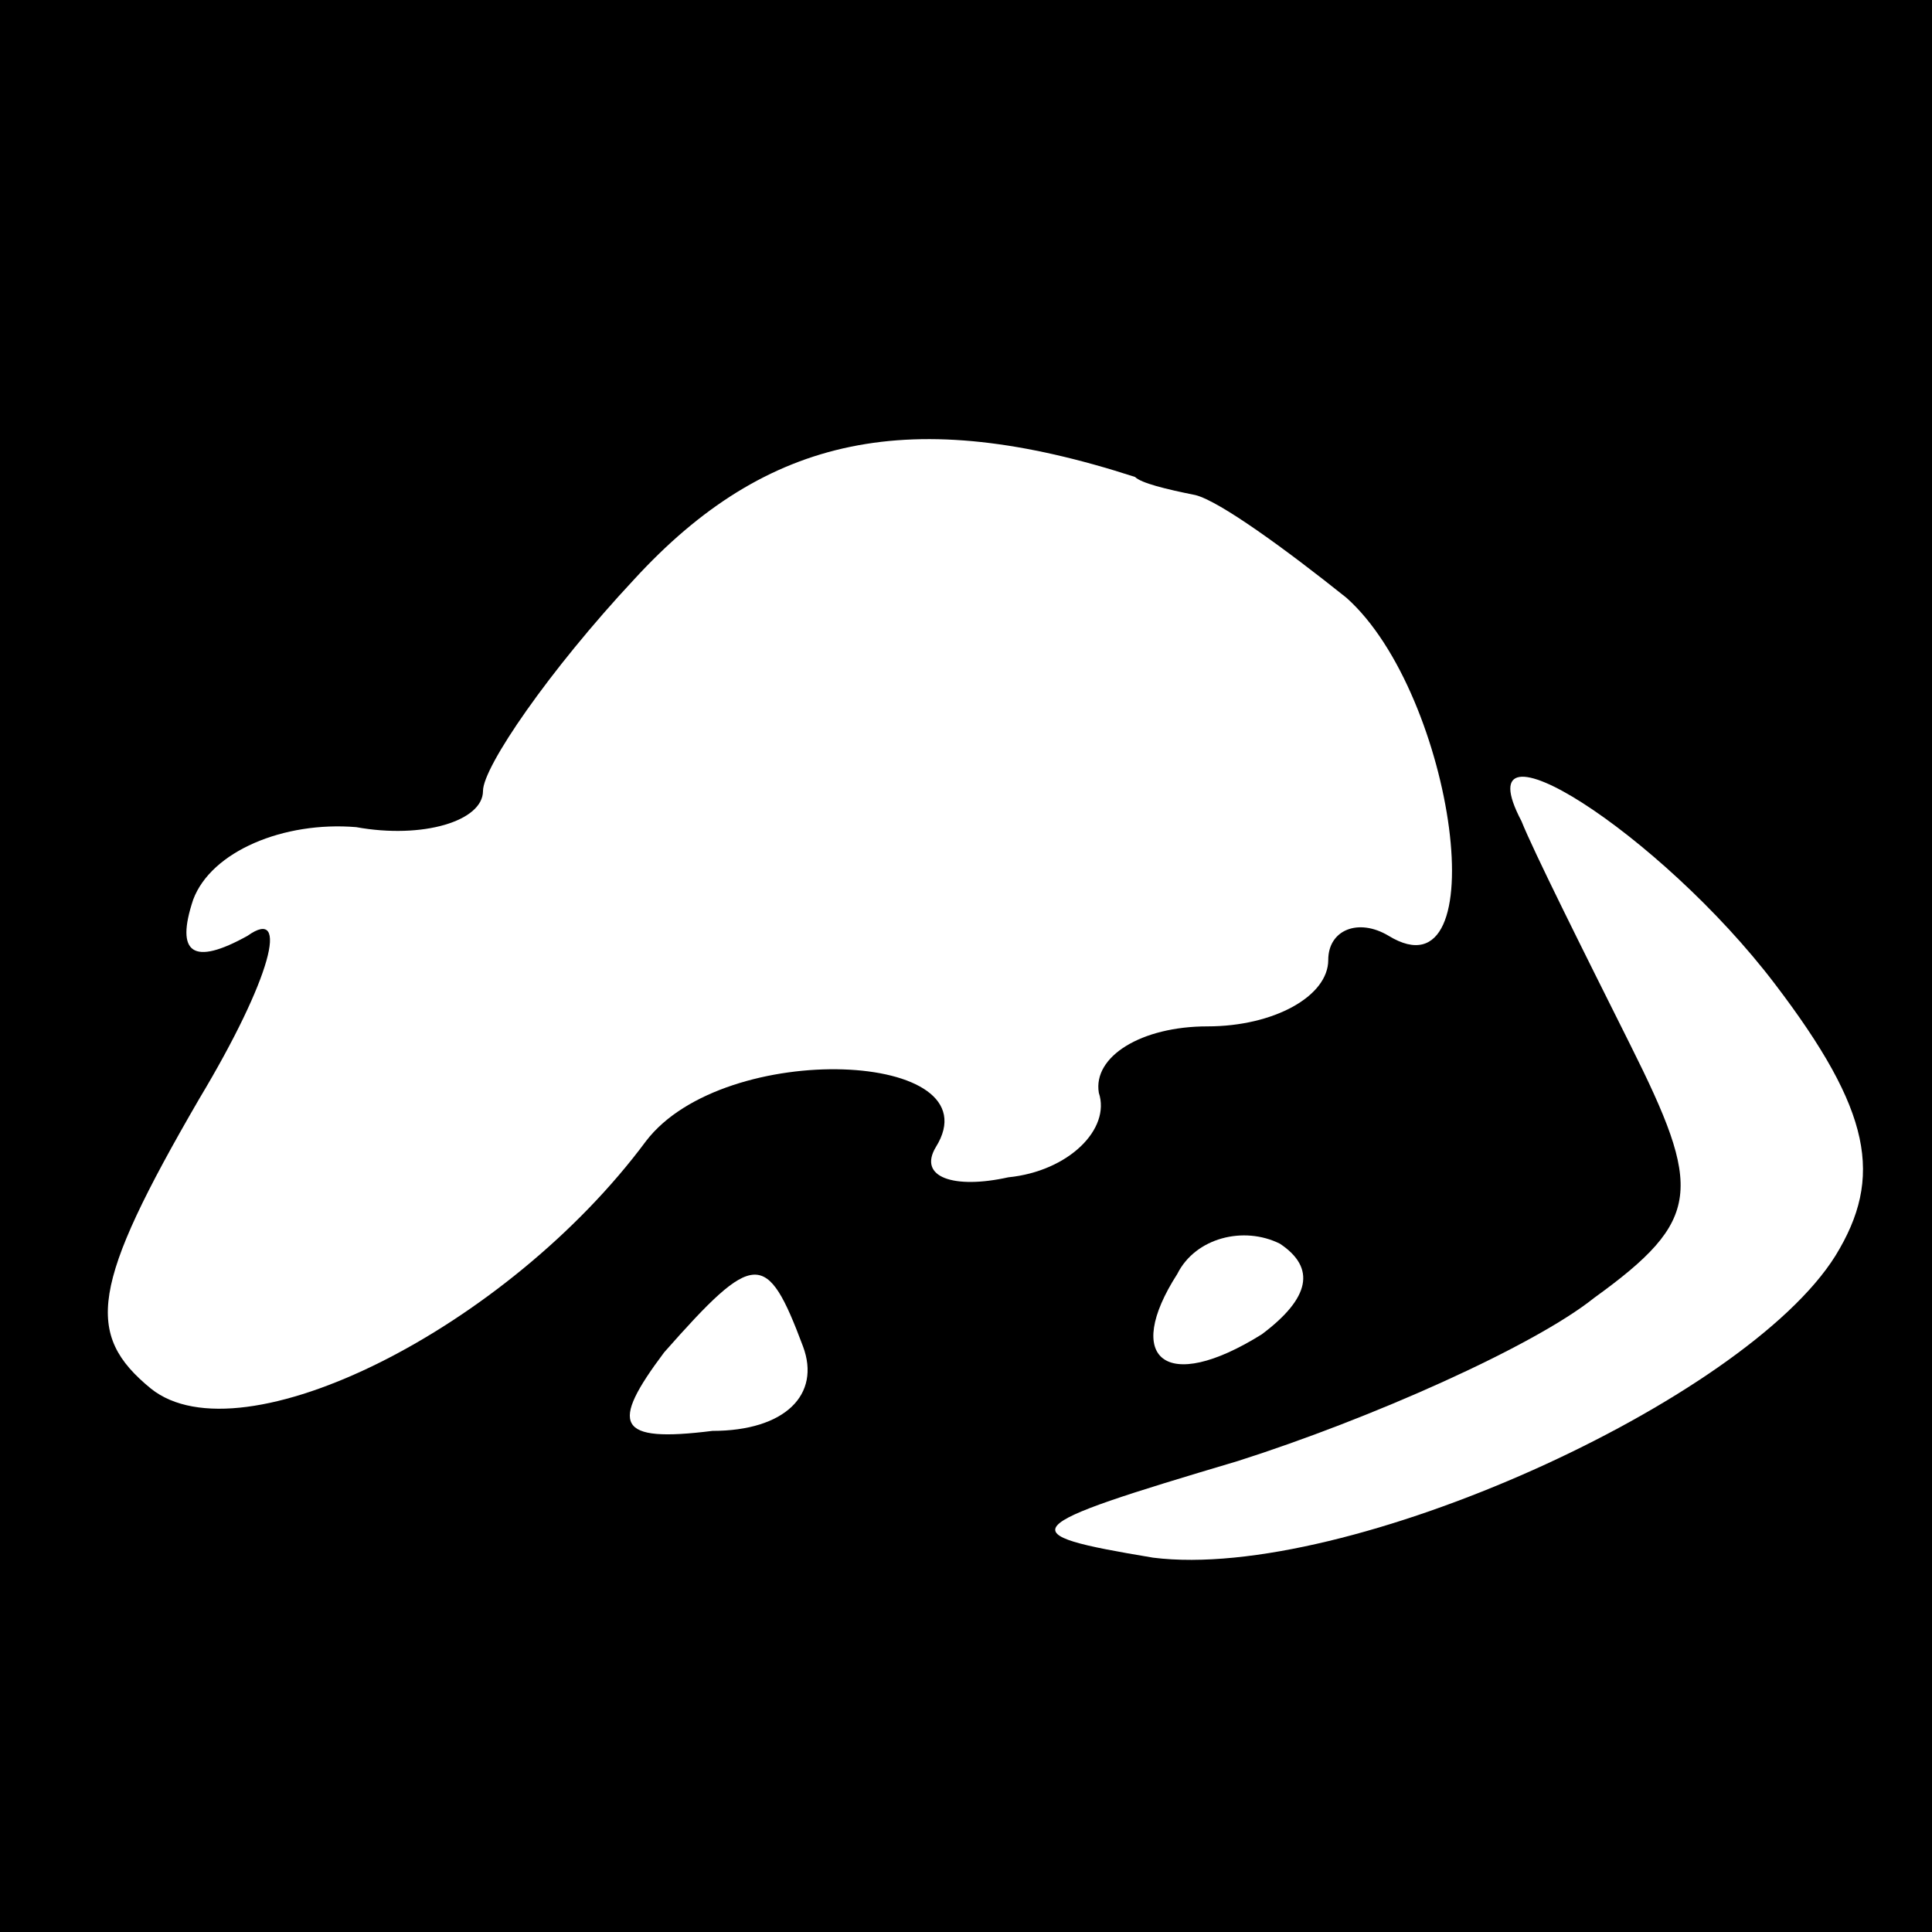 <?xml version="1.0" standalone="no"?>
<!DOCTYPE svg PUBLIC "-//W3C//DTD SVG 20010904//EN"
 "http://www.w3.org/TR/2001/REC-SVG-20010904/DTD/svg10.dtd">
<svg version="1.0" xmlns="http://www.w3.org/2000/svg"
 width="32pt" height="32pt" viewBox="0 0 32 32"
 preserveAspectRatio="xMidYMid meet">
<rect x="0" y="0" width="32" height="32" fill="#808080" stroke="none"/>
<g transform="translate(0,32) scale(0.1,-0.1)"
fill="#000000" stroke="none">
<path fill="#000000" stroke="none" d="M0 160 l0 -160 160 0 160 0 0 160 0
160 -160 0 -160 0 0 -160z"/>
<path fill="#ffffff" stroke="none" d="M188 241 c1 -1 5 -2 10 -3 4 -1 15 -9
25 -17 18 -16 25 -67 7 -56 -5 3 -10 1 -10 -4 0 -6 -9 -11 -20 -11 -11 0 -19
-5 -18 -11 2 -6 -5 -13 -15 -14 -9 -2 -15 0 -12 5 10 16 -35 18 -48 1 -23 -31
-67 -53 -82 -41 -11 9 -10 17 8 48 12 20 15 32 8 27 -9 -5 -12 -3 -9 6 3 8 15
13 27 12 11 -2 21 1 21 6 0 4 11 20 25 35 22 24 46 29 83 17z"/>
<path fill="#ffffff" stroke="none" d="M294 157 c16 -21 18 -32 10 -45 -15
-24 -81 -54 -113 -50 -24 4 -23 5 14 16 22 7 49 19 59 27 18 13 18 18 6 42 -8
16 -16 32 -18 37 -10 19 23 -2 42 -27z"/>
<path fill="#ffffff" stroke="none" d="M209 99 c-16 -10 -23 -4 -14 10 3 6 11
8 17 5 6 -4 5 -9 -3 -15z"/>
<path fill="#ffffff" stroke="none" d="M133 97 c3 -8 -3 -14 -15 -14 -16 -2
-17 1 -8 13 15 17 17 17 23 1z"/>
</g>
</svg>
